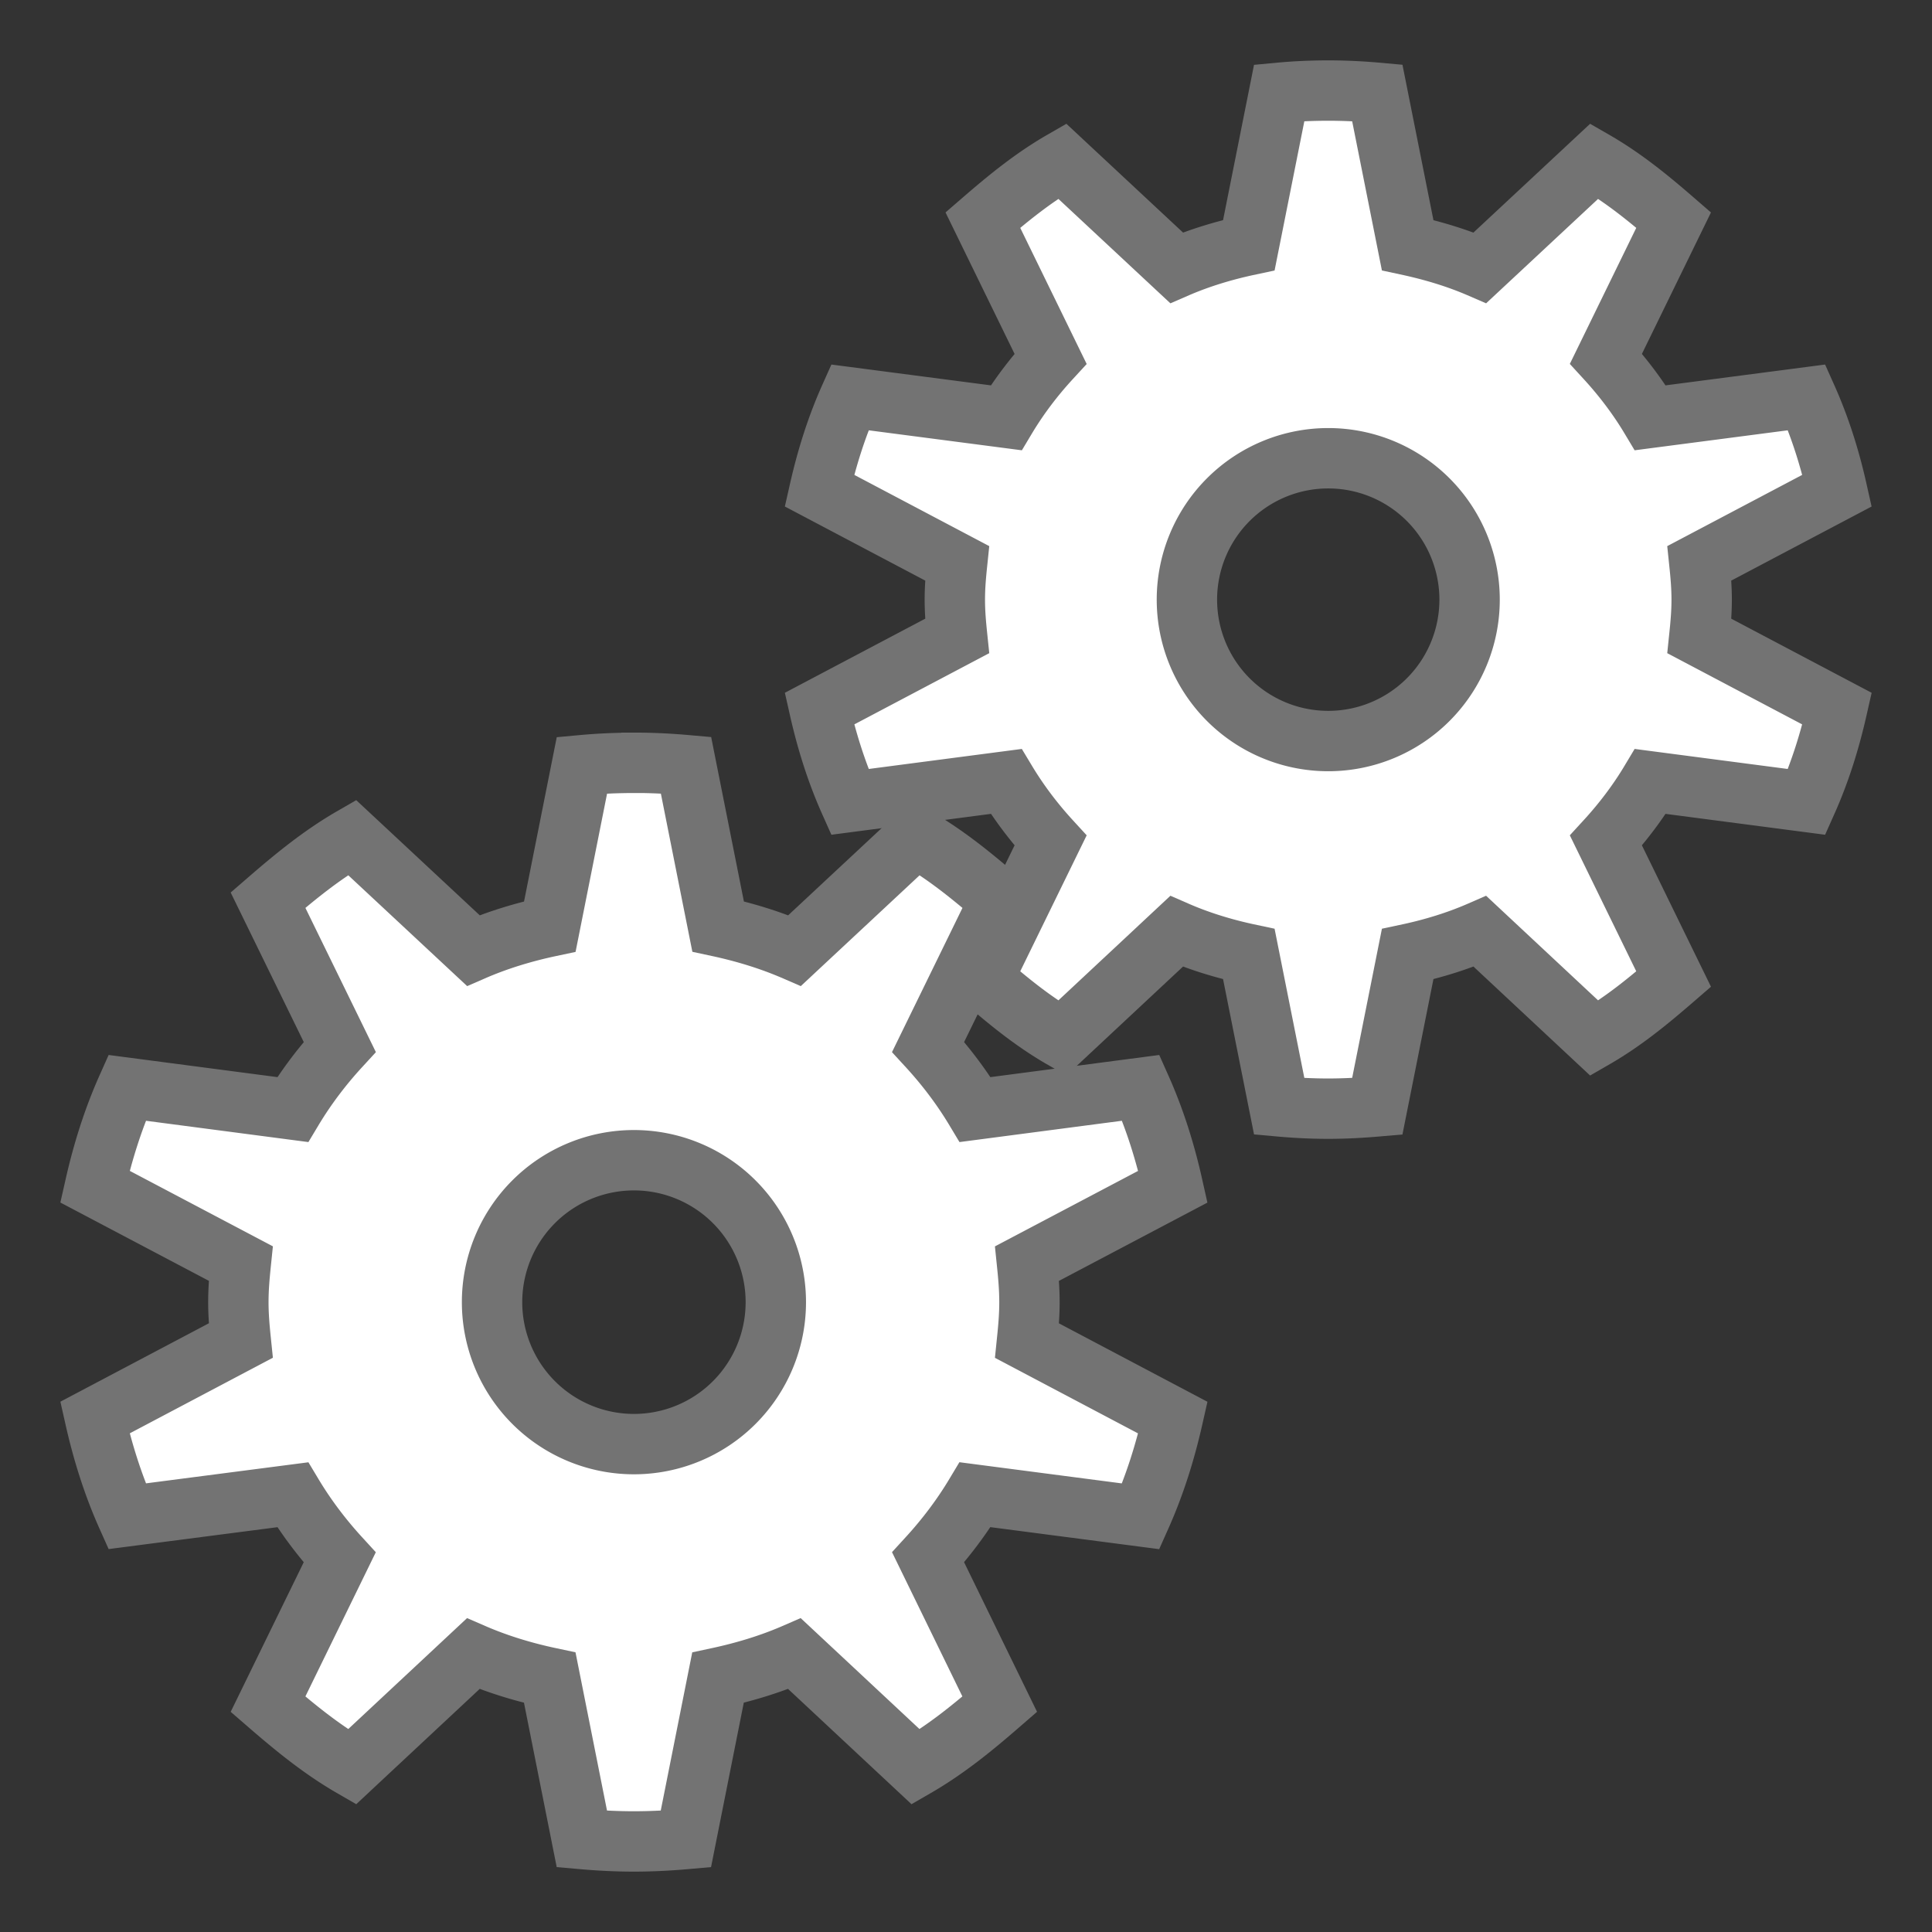<?xml version="1.0" encoding="UTF-8" standalone="no"?>
<svg
   xmlns:dc="http://purl.org/dc/elements/1.1/"
   xmlns:cc="http://creativecommons.org/ns#"
   xmlns:rdf="http://www.w3.org/1999/02/22-rdf-syntax-ns#"
   xmlns:svg="http://www.w3.org/2000/svg"
   xmlns="http://www.w3.org/2000/svg"
   version="1.1"
   viewBox="0 0 32 32"
   height="32"
   width="32">
  <rect x="0" y="0" width="32" height="32" fill="#333333" stroke="none"/>
  <title>Configuration Mania Icon</title>
  <path
     style="fill:#ffffff;stroke:#737373;stroke-width:1px"
     d="m 10.5,12.635 c -0.289,0 -0.579,0.013 -0.861,0.039 l -0.532,2.672 c -0.438,0.093 -0.868,0.224 -1.268,0.398 L 5.83,13.871 C 5.321,14.165 4.879,14.528 4.439,14.909 l 1.188,2.431 C 5.335,17.658 5.07,18.008 4.848,18.378 L 2.104,18.018 c -0.233,0.522 -0.404,1.069 -0.532,1.636 l 2.416,1.274 c -0.022,0.214 -0.04,0.419 -0.04,0.639 0,0.22 0.018,0.423 0.04,0.637 l -2.416,1.276 c 0.128,0.568 0.299,1.113 0.532,1.634 L 4.848,24.758 c 0.222,0.37 0.487,0.72 0.778,1.038 L 4.439,28.227 c 0.44,0.381 0.882,0.744 1.391,1.038 l 2.008,-1.875 c 0.401,0.174 0.83,0.305 1.268,0.398 l 0.532,2.672 c 0.282,0.025 0.572,0.04 0.861,0.04 0.289,0 0.579,-0.015 0.861,-0.04 l 0.532,-2.672 c 0.438,-0.094 0.868,-0.224 1.268,-0.398 l 2.008,1.875 c 0.509,-0.294 0.952,-0.657 1.391,-1.038 L 15.373,25.795 c 0.291,-0.318 0.556,-0.668 0.778,-1.038 l 2.744,0.358 c 0.233,-0.522 0.404,-1.067 0.532,-1.634 l -2.416,-1.276 c 0.022,-0.215 0.04,-0.417 0.04,-0.637 0,-0.22 -0.018,-0.425 -0.04,-0.639 l 2.416,-1.274 C 19.3,19.086 19.129,18.54 18.896,18.018 L 16.152,18.378 C 15.93,18.008 15.665,17.658 15.373,17.34 L 16.561,14.909 C 16.121,14.528 15.679,14.165 15.17,13.871 l -2.008,1.873 c -0.401,-0.174 -0.83,-0.305 -1.268,-0.399 l -0.532,-2.672 c -0.282,-0.025 -0.572,-0.039 -0.861,-0.039 z m 0,6.582 a 2.35,2.351 0 0 1 2.35,2.351 2.35,2.351 0 0 1 -2.35,2.351 2.35,2.351 0 0 1 -2.35,-2.351 2.35,2.351 0 0 1 2.35,-2.351 z" />
  <path
     style="fill:#ffffff;stroke:#737373;stroke-width:1px"
     d="m 22,1.5 c -0.273,0 -0.546,0.012 -0.812,0.037 L 20.685,4.06 C 20.271,4.148 19.865,4.271 19.487,4.435 L 17.592,2.668 c -0.481,0.277 -0.898,0.618 -1.313,0.977 l 1.121,2.297 C 17.125,6.241 16.874,6.571 16.665,6.92 L 14.075,6.582 c -0.22,0.492 -0.382,1.009 -0.503,1.544 l 2.281,1.204 c -0.021,0.202 -0.038,0.394 -0.038,0.602 0,0.208 0.017,0.4 0.038,0.602 l -2.281,1.204 c 0.121,0.536 0.283,1.052 0.503,1.544 l 2.59,-0.339 c 0.21,0.349 0.46,0.679 0.735,0.979 l -1.121,2.295 c 0.415,0.36 0.832,0.702 1.313,0.979 l 1.895,-1.77 c 0.378,0.165 0.784,0.289 1.198,0.377 l 0.503,2.522 c 0.267,0.024 0.539,0.038 0.812,0.038 0.273,0 0.546,-0.015 0.812,-0.038 l 0.503,-2.522 c 0.414,-0.088 0.82,-0.212 1.198,-0.377 l 1.895,1.77 c 0.481,-0.277 0.898,-0.62 1.313,-0.979 l -1.121,-2.295 c 0.275,-0.3 0.526,-0.63 0.735,-0.979 l 2.59,0.339 c 0.22,-0.492 0.382,-1.009 0.503,-1.544 l -2.281,-1.204 c 0.021,-0.202 0.038,-0.394 0.038,-0.602 0,-0.208 -0.017,-0.4 -0.038,-0.602 l 2.281,-1.204 C 30.308,7.59 30.145,7.074 29.925,6.582 L 27.335,6.92 C 27.126,6.571 26.875,6.241 26.6,5.941 L 27.721,3.645 C 27.306,3.285 26.889,2.945 26.408,2.668 L 24.513,4.435 C 24.135,4.271 23.729,4.149 23.315,4.06 L 22.812,1.537 c -0.267,-0.024 -0.539,-0.037 -0.812,-0.037 z m 0,6.09 a 2.341,2.342 0 0 1 2.341,2.342 2.341,2.342 0 0 1 -2.341,2.342 2.341,2.342 0 0 1 -2.341,-2.342 2.341,2.342 0 0 1 2.341,-2.342 z" />
</svg>
